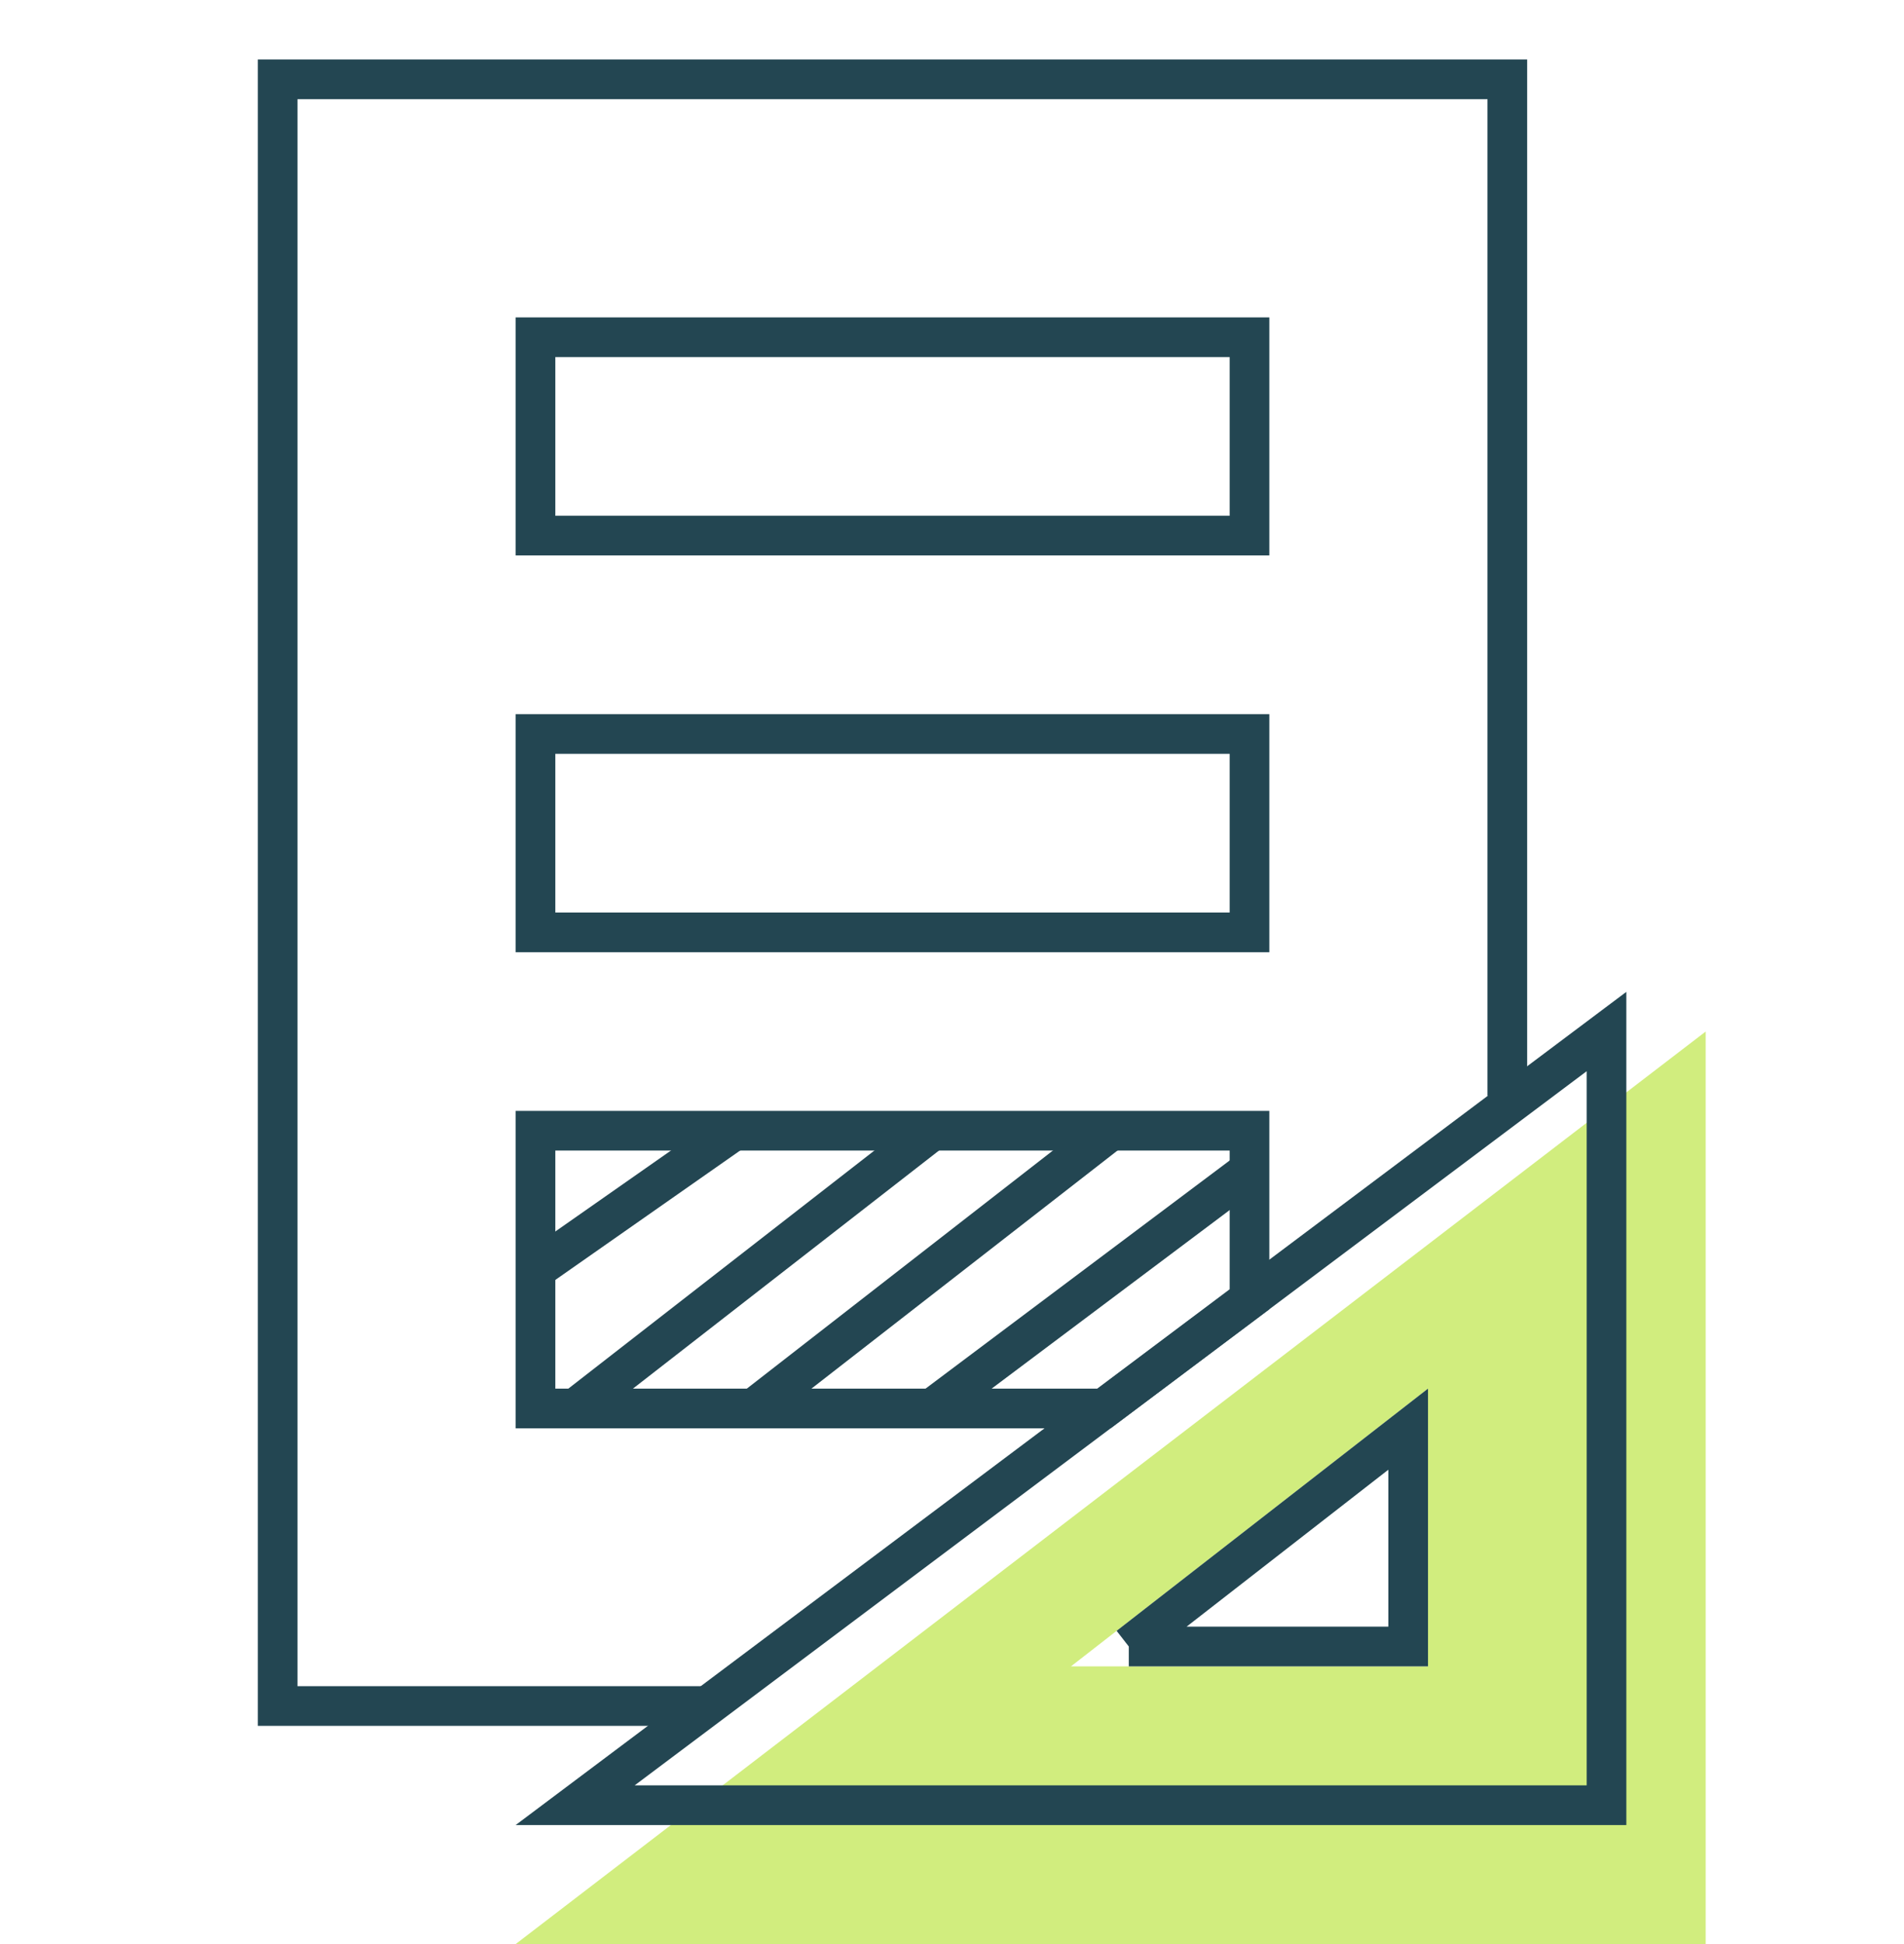 <svg xmlns="http://www.w3.org/2000/svg" viewBox="0 0 48 49" fill="none" class=""><path fill-rule="evenodd" clip-rule="evenodd" d="M43 49V26L13 49h30Zm-7-7v-7l-9 7h9Z" fill="#d1ed7e" class="i-fill"/><path stroke="#234652" d="M13.5 8.5h18v5h-18z" class="i-Rectangle 2"/><path stroke="#234652" d="M13.5 18.5h18v5h-18z" class="i-Rectangle 3"/><path d="M13.5 28.5h18v4.25l-3.667 2.75H13.5v-7Z" stroke="#234652" class="i-Rectangle 4"/><path d="m13.5 32 5-3.5" stroke="#234652" class="i-Line 1"/><path d="m14.5 35.5 9-7" stroke="#234652" class="i-Line 2"/><path d="m19 35.5 9-7" stroke="#234652" class="i-Line 3"/><path d="m23.5 35.5 8-6" stroke="#234652" class="i-Line 5"/><path d="M38 27.622V2H7v41h10.737" stroke="#234652" class="i-Subtract"/><path d="m28.457 41.5 7.043-5.478V41.5h-7.043Z" stroke="#234652" class="i-Polygon 2"/><path d="m14.5 45.5 26-19.5v19.5h-26Z" stroke="#234652" class="i-Polygon 4"/></svg>